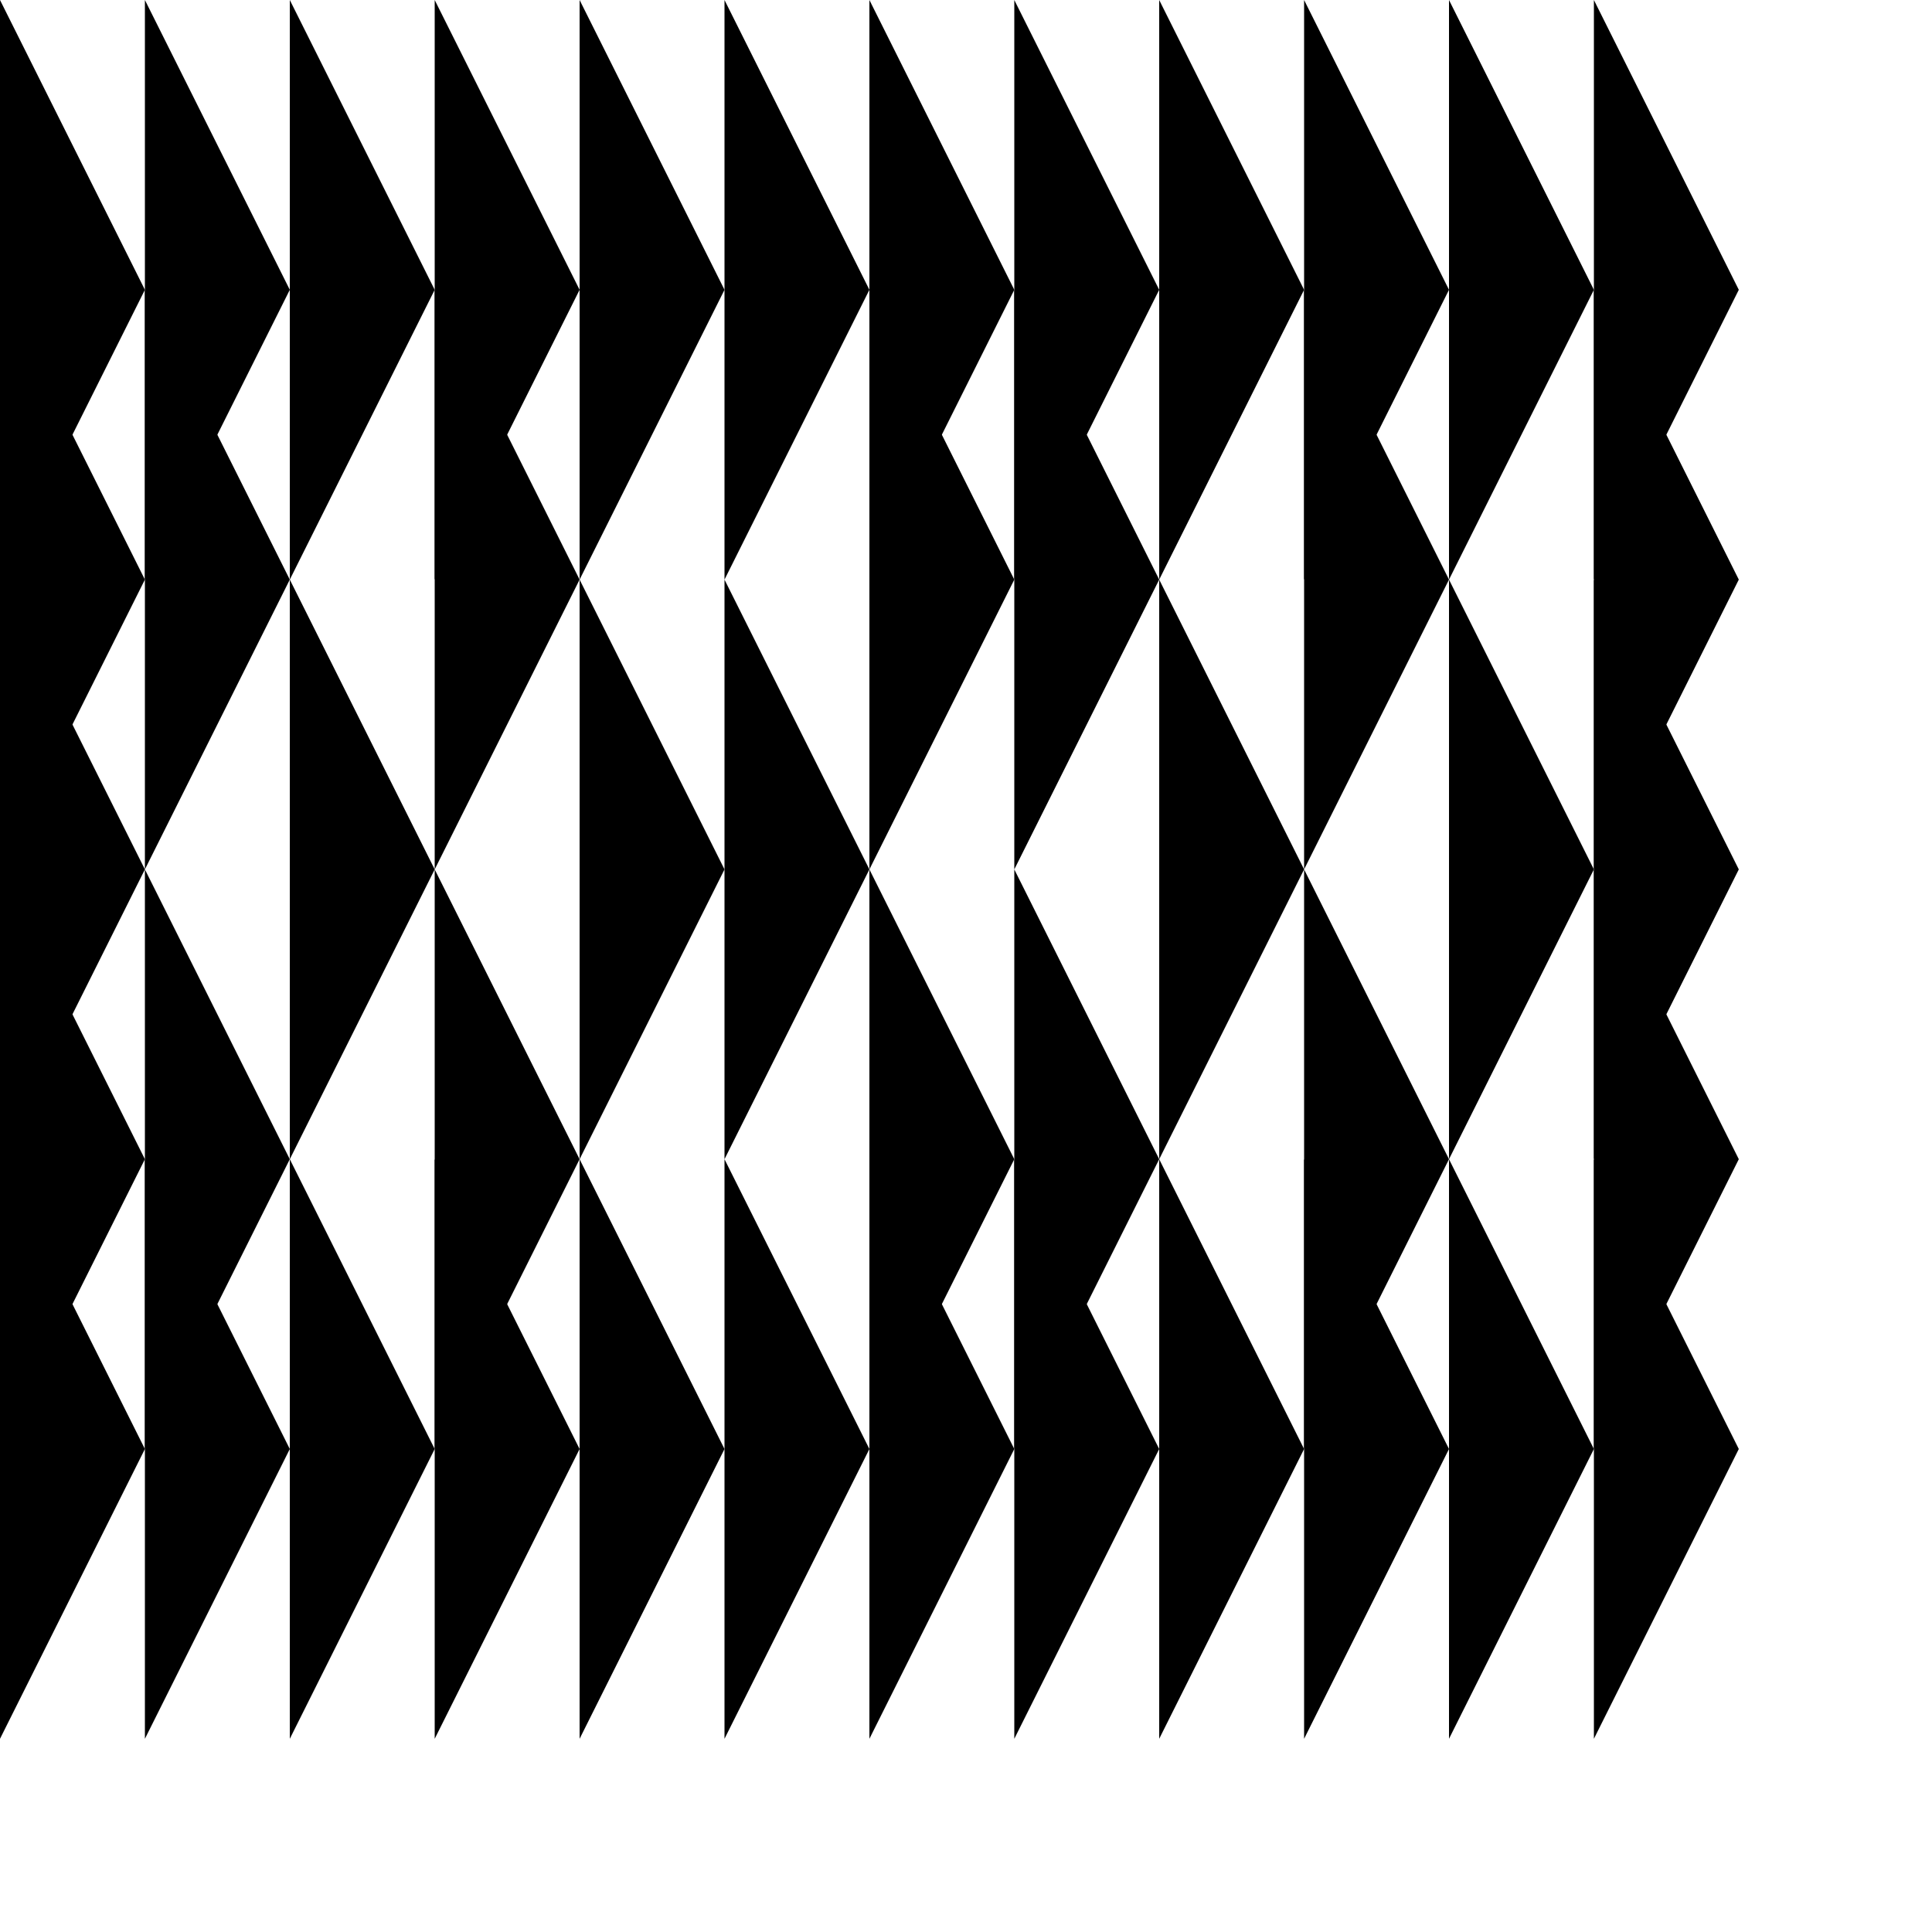 <?xml version="1.0" encoding="UTF-8"?>
<!DOCTYPE svg PUBLIC "-//W3C//DTD SVG 1.1//EN"
    "http://www.w3.org/Graphics/SVG/1.1/DTD/svg11.dtd"><svg xmlns="http://www.w3.org/2000/svg" height="200" width="200" xmlns:xlink="http://www.w3.org/1999/xlink" version="1.11.1"><g><path d="M 0,0 L 0,60 L 15,30 " stroke="none" fill="black"/><path d="M 15,0 L 15,60 L 30,30 " stroke="none" fill="black"/><path d="M 30,0 L 30,60 L 45,30 " stroke="none" fill="black"/><path d="M 45,0 L 45,60 L 60,30 " stroke="none" fill="black"/><path d="M 60,0 L 60,60 L 75,30 " stroke="none" fill="black"/><path d="M 75,0 L 75,60 L 90,30 " stroke="none" fill="black"/><path d="M 90,0 L 90,60 L 105,30 " stroke="none" fill="black"/><path d="M 105,0 L 105,60 L 120,30 " stroke="none" fill="black"/><path d="M 120,0 L 120,60 L 135,30 " stroke="none" fill="black"/><path d="M 135,0 L 135,60 L 150,30 " stroke="none" fill="black"/><path d="M 150,0 L 150,60 L 165,30 " stroke="none" fill="black"/><path d="M 165,0 L 165,60 L 180,30 " stroke="none" fill="black"/><path d="M 0,30 L 0,90 L 15,60 " stroke="none" fill="black"/><path d="M 15,30 L 15,90 L 30,60 " stroke="none" fill="black"/><path d="M 45,30 L 45,90 L 60,60 " stroke="none" fill="black"/><path d="M 90,30 L 90,90 L 105,60 " stroke="none" fill="black"/><path d="M 105,30 L 105,90 L 120,60 " stroke="none" fill="black"/><path d="M 135,30 L 135,90 L 150,60 " stroke="none" fill="black"/><path d="M 165,30 L 165,90 L 180,60 " stroke="none" fill="black"/><path d="M 0,60 L 0,120 L 15,90 " stroke="none" fill="black"/><path d="M 30,60 L 30,120 L 45,90 " stroke="none" fill="black"/><path d="M 60,60 L 60,120 L 75,90 " stroke="none" fill="black"/><path d="M 75,60 L 75,120 L 90,90 " stroke="none" fill="black"/><path d="M 120,60 L 120,120 L 135,90 " stroke="none" fill="black"/><path d="M 150,60 L 150,120 L 165,90 " stroke="none" fill="black"/><path d="M 165,60 L 165,120 L 180,90 " stroke="none" fill="black"/><path d="M 0,90 L 0,150 L 15,120 " stroke="none" fill="black"/><path d="M 15,90 L 15,150 L 30,120 " stroke="none" fill="black"/><path d="M 45,90 L 45,150 L 60,120 " stroke="none" fill="black"/><path d="M 90,90 L 90,150 L 105,120 " stroke="none" fill="black"/><path d="M 105,90 L 105,150 L 120,120 " stroke="none" fill="black"/><path d="M 135,90 L 135,150 L 150,120 " stroke="none" fill="black"/><path d="M 165,90 L 165,150 L 180,120 " stroke="none" fill="black"/><path d="M 0,120 L 0,180 L 15,150 " stroke="none" fill="black"/><path d="M 15,120 L 15,180 L 30,150 " stroke="none" fill="black"/><path d="M 30,120 L 30,180 L 45,150 " stroke="none" fill="black"/><path d="M 45,120 L 45,180 L 60,150 " stroke="none" fill="black"/><path d="M 60,120 L 60,180 L 75,150 " stroke="none" fill="black"/><path d="M 75,120 L 75,180 L 90,150 " stroke="none" fill="black"/><path d="M 90,120 L 90,180 L 105,150 " stroke="none" fill="black"/><path d="M 105,120 L 105,180 L 120,150 " stroke="none" fill="black"/><path d="M 120,120 L 120,180 L 135,150 " stroke="none" fill="black"/><path d="M 135,120 L 135,180 L 150,150 " stroke="none" fill="black"/><path d="M 150,120 L 150,180 L 165,150 " stroke="none" fill="black"/><path d="M 165,120 L 165,180 L 180,150 " stroke="none" fill="black"/></g></svg>